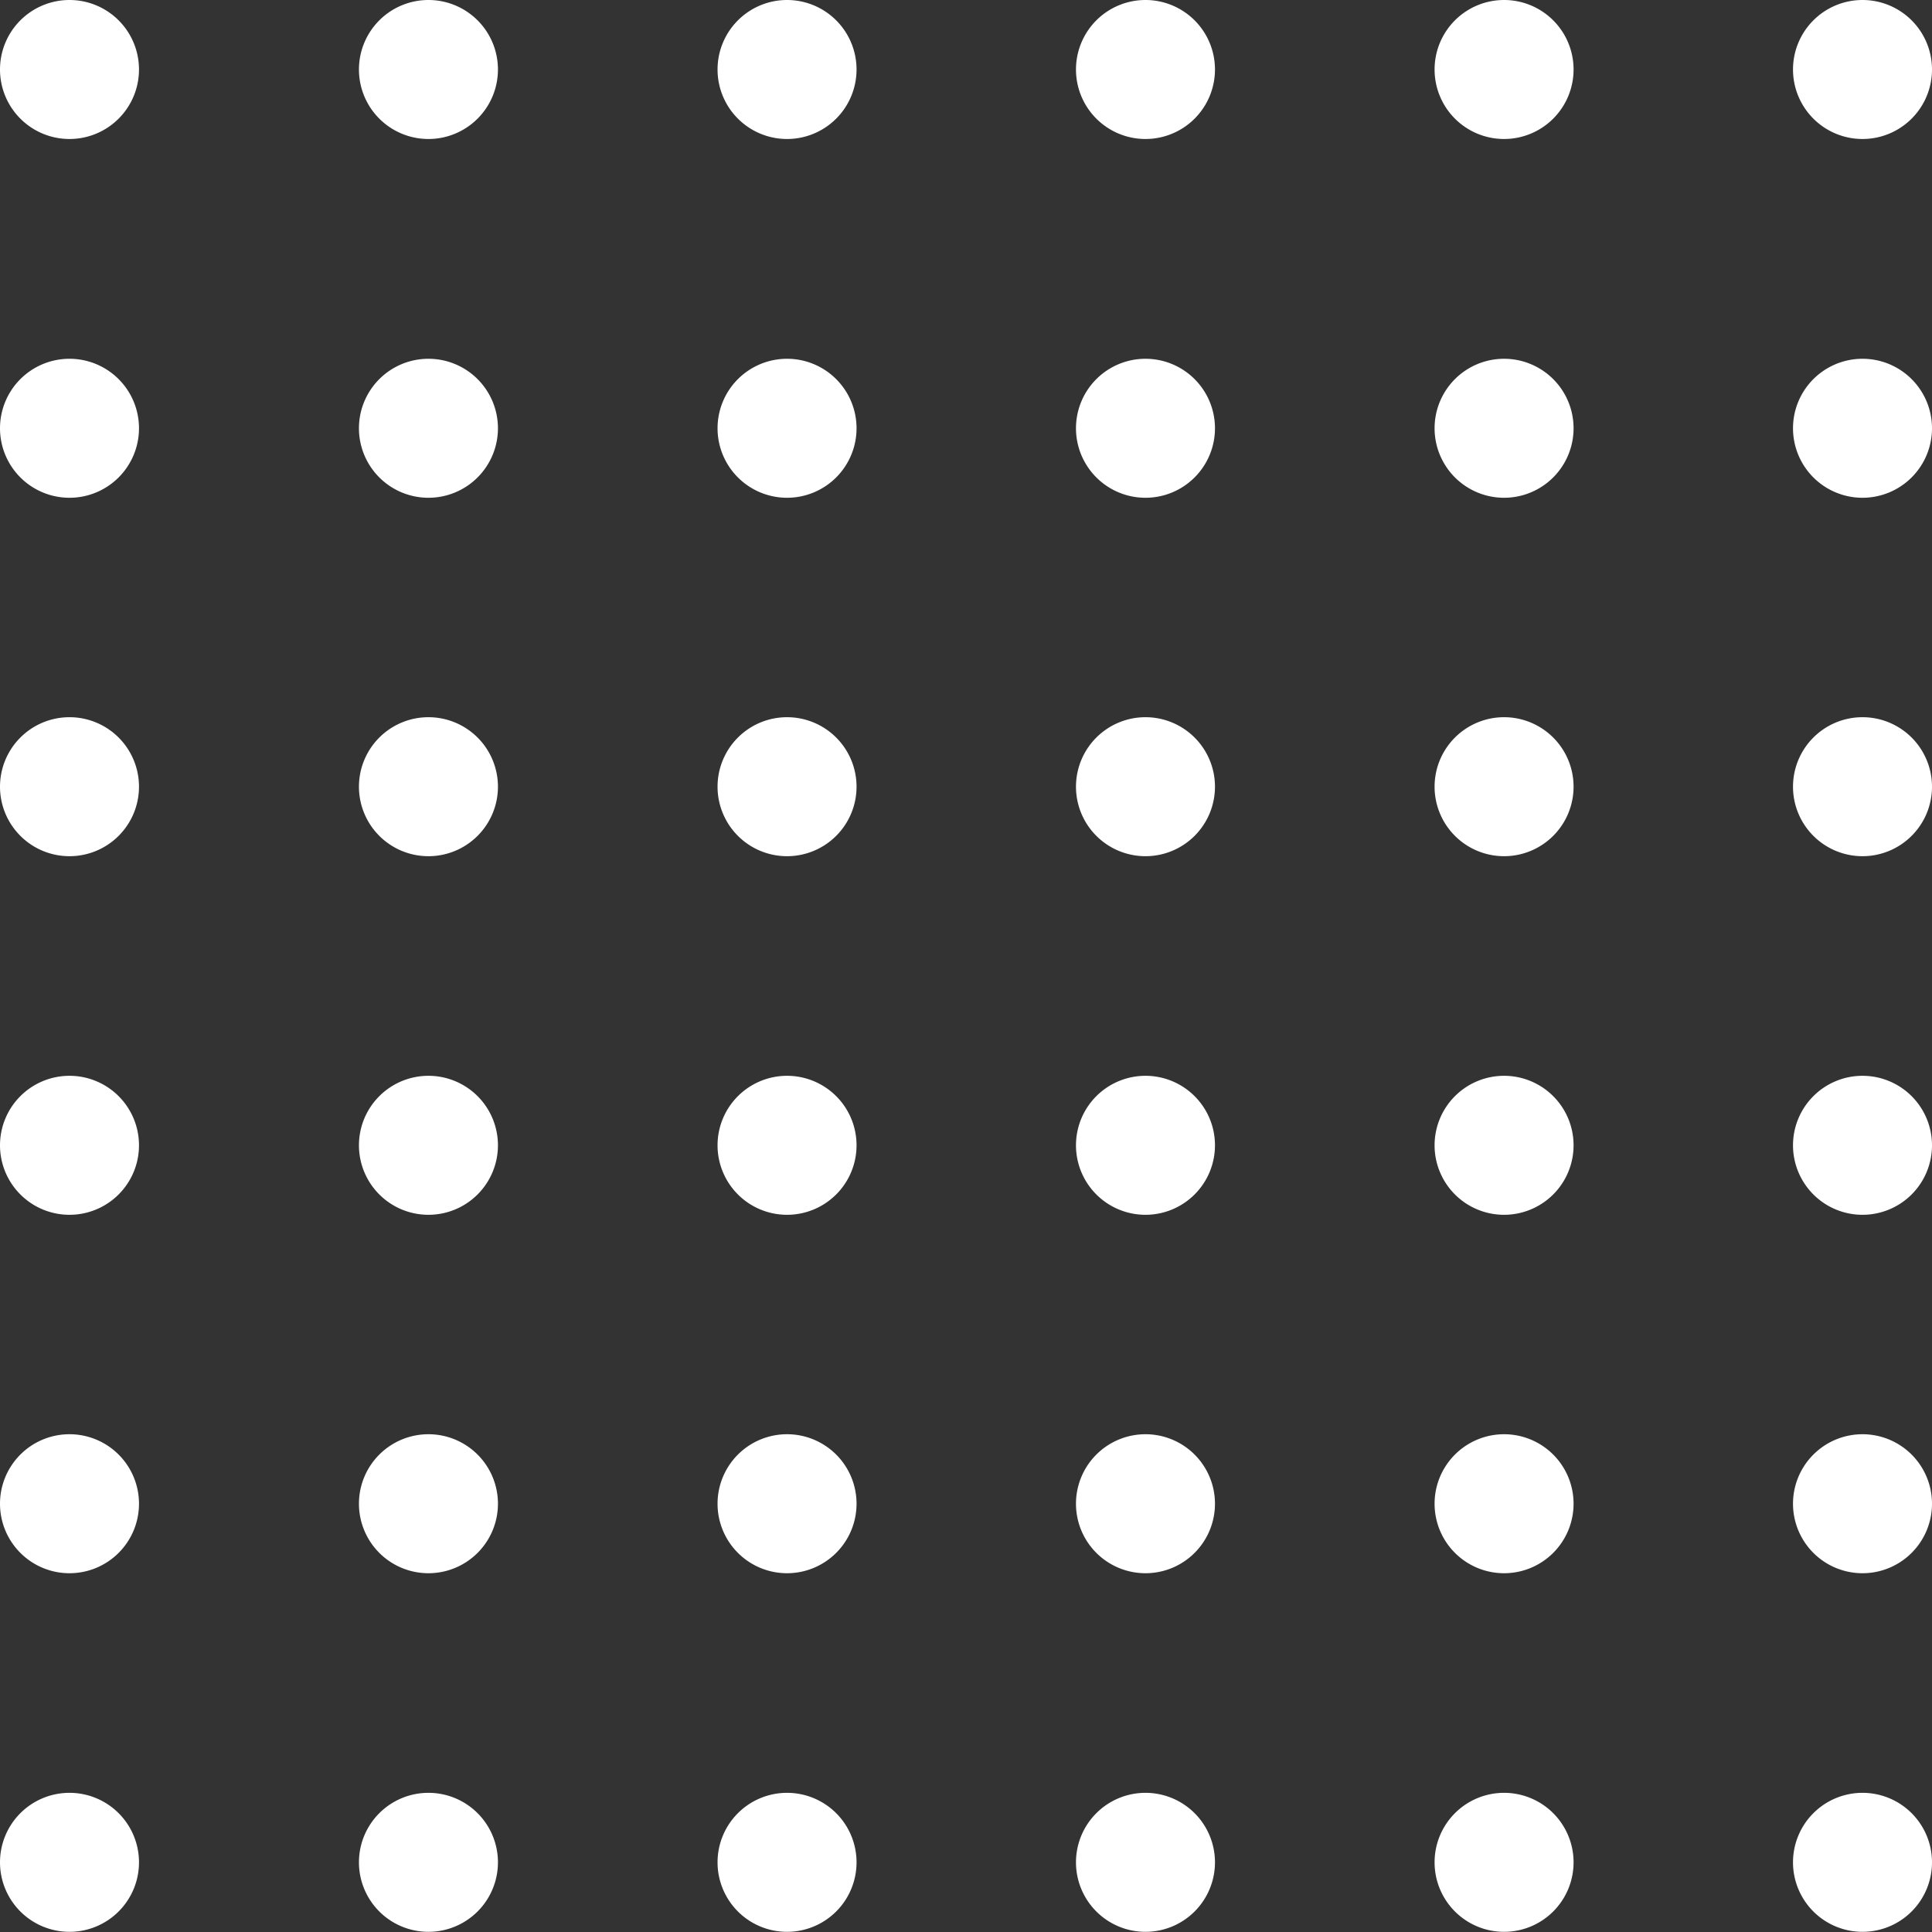 <svg xmlns="http://www.w3.org/2000/svg" viewBox="0 0 111.2 111.2"><rect x="0" y="0" width="111.2" height="111.2" fill="#333333" stroke="none"/><defs><style>.cls-1{fill:#fff;}</style></defs><title>Asset 3</title><g id="Layer_2" data-name="Layer 2"><g id="Layer_1-2" data-name="Layer 1"><path class="cls-1" d="M8,4A4,4,0,1,1,4,0,4,4,0,0,1,8,4Z"/><path class="cls-1" d="M28.66,4a4,4,0,1,1-4-4A4,4,0,0,1,28.66,4Z"/><path class="cls-1" d="M49.3,4a4,4,0,1,1-4-4A4,4,0,0,1,49.3,4Z"/><path class="cls-1" d="M69.93,4a4,4,0,1,1-4-4A4,4,0,0,1,69.93,4Z"/><path class="cls-1" d="M90.57,4a4,4,0,1,1-4-4A4,4,0,0,1,90.57,4Z"/><path class="cls-1" d="M111.2,4a4,4,0,1,1-4-4A4,4,0,0,1,111.2,4Z"/><path class="cls-1" d="M8,24.65a4,4,0,1,1-4-4A4,4,0,0,1,8,24.65Z"/><path class="cls-1" d="M28.66,24.65a4,4,0,1,1-4-4A4,4,0,0,1,28.66,24.65Z"/><path class="cls-1" d="M49.3,24.65a4,4,0,1,1-4-4A4,4,0,0,1,49.3,24.65Z"/><path class="cls-1" d="M69.93,24.65a4,4,0,1,1-4-4A4,4,0,0,1,69.93,24.65Z"/><path class="cls-1" d="M90.57,24.65a4,4,0,1,1-4-4A4,4,0,0,1,90.57,24.65Z"/><path class="cls-1" d="M111.2,24.65a4,4,0,1,1-4-4A4,4,0,0,1,111.2,24.65Z"/><path class="cls-1" d="M8,45.28a4,4,0,1,1-4-4A4,4,0,0,1,8,45.28Z"/><path class="cls-1" d="M28.66,45.28a4,4,0,1,1-4-4A4,4,0,0,1,28.66,45.28Z"/><path class="cls-1" d="M49.3,45.28a4,4,0,1,1-4-4A4,4,0,0,1,49.3,45.28Z"/><path class="cls-1" d="M69.93,45.28a4,4,0,1,1-4-4A4,4,0,0,1,69.93,45.28Z"/><path class="cls-1" d="M90.57,45.28a4,4,0,1,1-4-4A4,4,0,0,1,90.57,45.28Z"/><path class="cls-1" d="M111.2,45.28a4,4,0,1,1-4-4A4,4,0,0,1,111.2,45.28Z"/><path class="cls-1" d="M8,65.92a4,4,0,1,1-4-4A4,4,0,0,1,8,65.92Z"/><path class="cls-1" d="M28.66,65.92a4,4,0,1,1-4-4A4,4,0,0,1,28.66,65.92Z"/><path class="cls-1" d="M49.3,65.92a4,4,0,1,1-4-4A4,4,0,0,1,49.3,65.92Z"/><path class="cls-1" d="M69.93,65.92a4,4,0,1,1-4-4A4,4,0,0,1,69.93,65.92Z"/><path class="cls-1" d="M90.57,65.92a4,4,0,1,1-4-4A4,4,0,0,1,90.57,65.92Z"/><path class="cls-1" d="M111.2,65.92a4,4,0,1,1-4-4A4,4,0,0,1,111.2,65.92Z"/><path class="cls-1" d="M8,86.55a4,4,0,1,1-4-4A4,4,0,0,1,8,86.55Z"/><path class="cls-1" d="M28.66,86.55a4,4,0,1,1-4-4A4,4,0,0,1,28.66,86.55Z"/><path class="cls-1" d="M49.3,86.55a4,4,0,1,1-4-4A4,4,0,0,1,49.3,86.55Z"/><path class="cls-1" d="M69.93,86.55a4,4,0,1,1-4-4A4,4,0,0,1,69.93,86.55Z"/><path class="cls-1" d="M90.57,86.55a4,4,0,1,1-4-4A4,4,0,0,1,90.57,86.55Z"/><path class="cls-1" d="M111.2,86.55a4,4,0,1,1-4-4A4,4,0,0,1,111.2,86.55Z"/><path class="cls-1" d="M8,107.19a4,4,0,1,1-4-4A4,4,0,0,1,8,107.19Z"/><path class="cls-1" d="M28.66,107.19a4,4,0,1,1-4-4A4,4,0,0,1,28.66,107.19Z"/><path class="cls-1" d="M49.3,107.19a4,4,0,1,1-4-4A4,4,0,0,1,49.3,107.19Z"/><path class="cls-1" d="M69.93,107.19a4,4,0,1,1-4-4A4,4,0,0,1,69.93,107.19Z"/><path class="cls-1" d="M90.57,107.19a4,4,0,1,1-4-4A4,4,0,0,1,90.57,107.19Z"/><path class="cls-1" d="M111.2,107.19a4,4,0,1,1-4-4A4,4,0,0,1,111.2,107.19Z"/></g></g></svg>